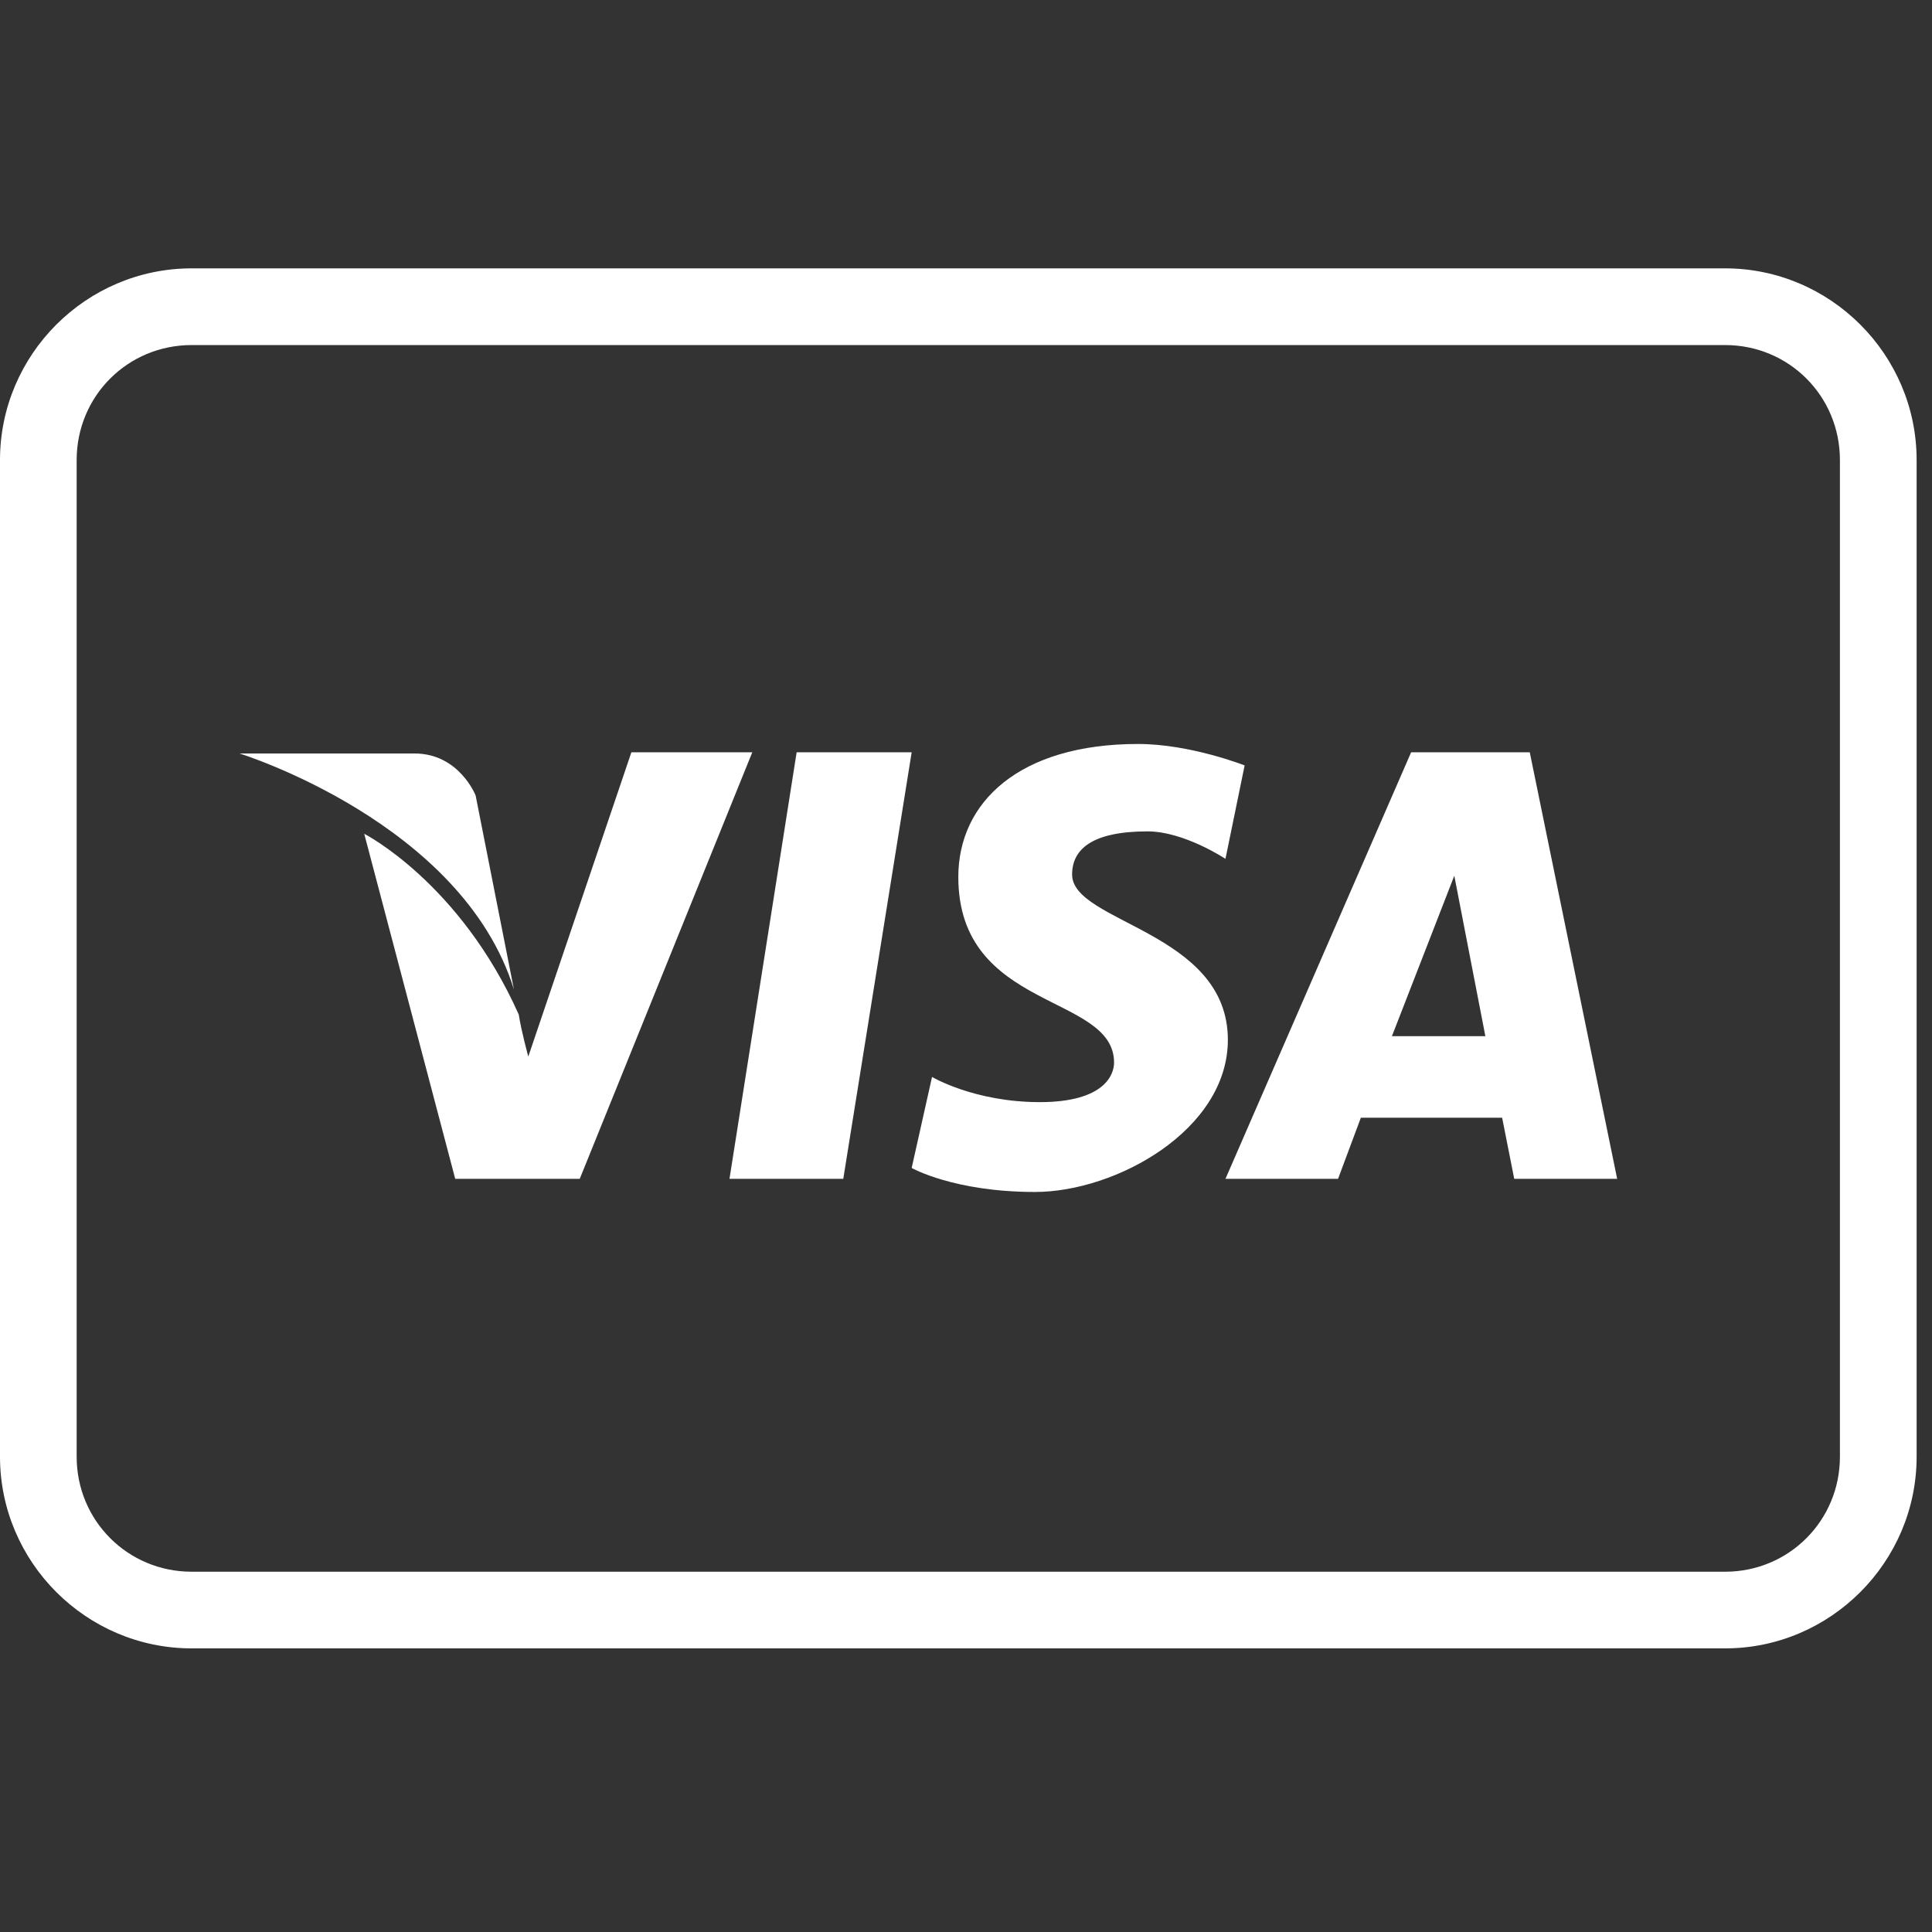 <?xml version="1.0" encoding="UTF-8"?>
<svg xmlns="http://www.w3.org/2000/svg" xmlns:xlink="http://www.w3.org/1999/xlink" width="50pt" height="50pt" viewBox="0 0 50 50" version="1.1">
<rect x="0" y="0" width="50" height="50" fill="#333333" stroke="none"/>
<g id="surface1">
<path style=" stroke:none;fill-rule:nonzero;fill:#FFFFFF;fill-opacity:1;" d="M 4.961 6.945 C 2.23 6.945 0 9.176 0 11.906 L 0 37.699 C 0 40.426 2.23 42.66 4.961 42.66 L 44.645 42.66 C 47.371 42.66 49.602 40.426 49.602 37.699 L 49.602 11.906 C 49.602 9.176 47.371 6.945 44.645 6.945 Z M 4.961 8.93 L 44.645 8.93 C 46.297 8.93 47.617 10.25 47.617 11.906 L 47.617 37.699 C 47.617 39.352 46.297 40.676 44.645 40.676 L 4.961 40.676 C 3.305 40.676 1.984 39.352 1.984 37.699 L 1.984 11.906 C 1.984 10.25 3.305 8.93 4.961 8.93 Z M 29.453 19.254 C 26.375 19.254 24.801 20.766 24.801 22.695 C 24.801 26.176 28.832 25.707 28.832 27.5 C 28.832 27.801 28.598 28.523 26.91 28.523 C 25.215 28.523 24.121 27.871 24.121 27.871 L 23.594 30.227 C 23.594 30.227 24.688 30.848 26.785 30.848 C 28.883 30.848 31.777 29.242 31.777 26.91 C 31.777 24.105 27.746 23.883 27.746 22.633 C 27.746 21.992 28.242 21.516 29.699 21.516 C 30.645 21.516 31.715 22.227 31.715 22.227 L 32.211 19.809 C 32.211 19.809 30.805 19.254 29.453 19.254 Z M 16.34 19.469 L 13.672 27.344 C 13.672 27.344 13.488 26.672 13.426 26.258 C 11.902 22.84 9.426 21.578 9.426 21.578 L 11.781 30.508 L 15.004 30.508 L 19.469 19.469 Z M 20.617 19.469 L 18.879 30.508 L 21.824 30.508 L 23.594 19.469 Z M 36.52 19.469 L 31.715 30.508 L 34.629 30.508 L 35.219 28.926 L 38.875 28.926 L 39.188 30.508 L 41.852 30.508 L 39.59 19.469 Z M 6.199 19.5 C 6.199 19.5 11.961 21.281 13.301 25.609 L 12.309 20.586 C 12.309 20.586 11.883 19.5 10.727 19.5 Z M 37.637 22.664 L 38.441 26.816 L 36.023 26.816 Z "/>
</g>
</svg>
